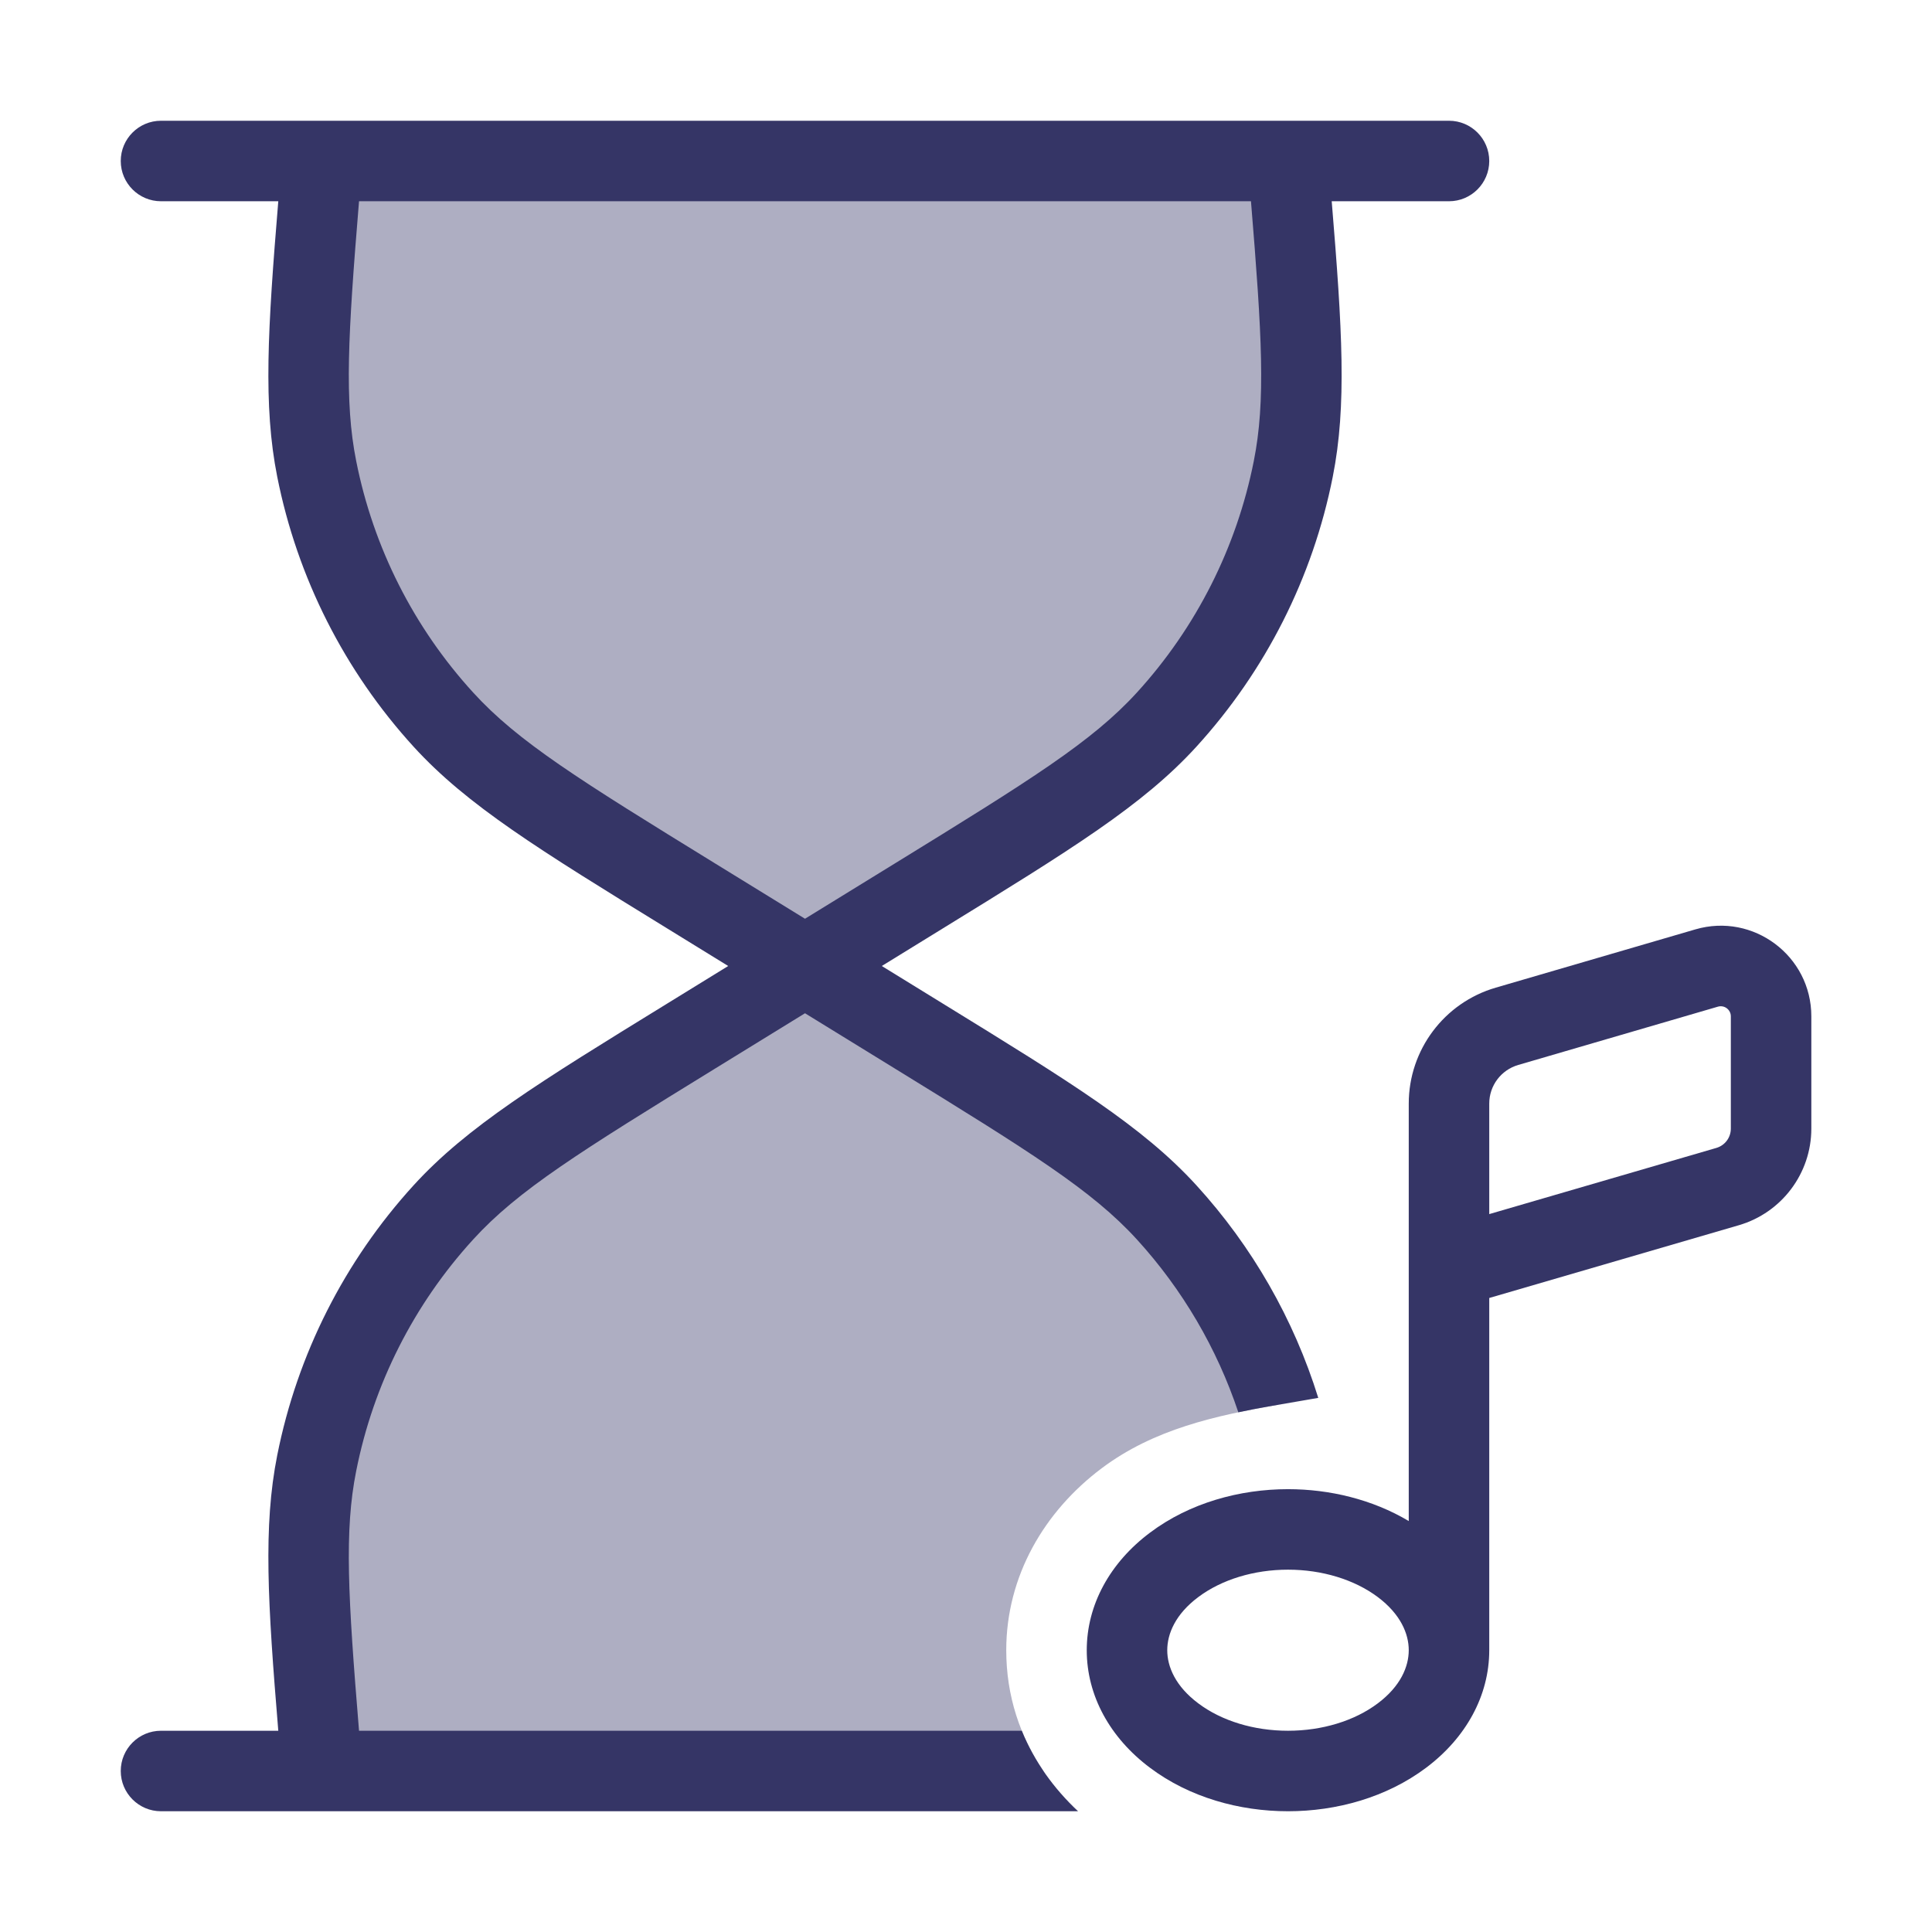 <svg width="24" height="24" viewBox="0 0 24 24" fill="none" xmlns="http://www.w3.org/2000/svg">
<g opacity="0.4">
<path d="M4 2H16C16.163 3.953 16.244 4.929 16.066 5.826C15.835 6.988 15.291 8.065 14.492 8.94C13.876 9.615 13.041 10.129 11.372 11.155L10 12L8.628 11.155C6.959 10.129 6.124 9.615 5.508 8.94C4.71 8.065 4.165 6.988 3.934 5.826C3.756 4.929 3.837 3.953 4 2Z" fill="#353566"/>
<path d="M15.878 17.45C15.594 16.566 15.122 15.751 14.492 15.06C13.876 14.385 13.041 13.871 11.372 12.845L10 12L8.628 12.845C6.959 13.871 6.124 14.385 5.508 15.06C4.71 15.935 4.165 17.012 3.934 18.174C3.756 19.071 3.837 20.047 4 22H12.962C12.673 21.575 12.5 21.07 12.5 20.5C12.5 19.578 12.973 18.774 13.686 18.239C14.335 17.752 15.102 17.585 15.878 17.45Z" fill="#353566"/>
</g>
<path fill-rule="evenodd" clip-rule="evenodd" d="M3.457 2.5C3.326 4.088 3.268 5.038 3.444 5.923C3.693 7.175 4.279 8.334 5.139 9.277C5.803 10.004 6.693 10.552 8.286 11.532L9.046 12L8.286 12.468C6.693 13.448 5.803 13.996 5.139 14.723C4.279 15.666 3.693 16.825 3.444 18.077C3.268 18.962 3.326 19.912 3.457 21.5H2C1.724 21.5 1.5 21.724 1.5 22C1.5 22.276 1.724 22.5 2 22.5H13.392C13.091 22.218 12.849 21.883 12.693 21.5L4.46 21.5C4.323 19.832 4.276 19.017 4.425 18.272C4.638 17.199 5.14 16.205 5.878 15.397C6.435 14.786 7.195 14.313 8.89 13.27L10 12.587L11.11 13.27C12.805 14.313 13.565 14.786 14.123 15.397C14.69 16.019 15.118 16.751 15.383 17.544C15.629 17.492 15.878 17.45 16.127 17.408C16.21 17.394 16.293 17.38 16.376 17.365C16.072 16.387 15.556 15.484 14.861 14.723C14.197 13.996 13.307 13.448 11.714 12.468L10.954 12L11.714 11.532C13.307 10.552 14.197 10.004 14.861 9.277C15.721 8.334 16.308 7.175 16.556 5.923C16.732 5.038 16.674 4.088 16.543 2.5H18C18.276 2.5 18.5 2.276 18.5 2C18.5 1.724 18.276 1.5 18 1.5H2C1.724 1.5 1.5 1.724 1.5 2C1.5 2.276 1.724 2.5 2 2.5H3.457ZM4.46 2.5H15.54C15.677 4.168 15.724 4.982 15.575 5.728C15.362 6.801 14.86 7.795 14.123 8.603C13.565 9.214 12.805 9.687 11.11 10.73L10 11.413L8.89 10.73C7.195 9.687 6.435 9.214 5.878 8.603C5.14 7.795 4.638 6.801 4.425 5.728C4.276 4.982 4.323 4.168 4.46 2.5Z" fill="#353566"/>
<path fill-rule="evenodd" clip-rule="evenodd" d="M21.601 15.22L18.5 16.124V20.5C18.5 21.064 18.211 21.588 17.715 21.96C17.223 22.329 16.601 22.5 16 22.5C15.399 22.5 14.777 22.329 14.286 21.96C13.789 21.588 13.5 21.064 13.5 20.5C13.5 19.935 13.789 19.411 14.286 19.039C14.777 18.67 15.399 18.499 16 18.499C16.517 18.499 17.049 18.626 17.5 18.895V13.709C17.5 13.042 17.941 12.455 18.581 12.269L21.061 11.545C21.781 11.335 22.501 11.875 22.501 12.625V14.02C22.501 14.575 22.134 15.064 21.601 15.22ZM21.341 12.505C21.421 12.482 21.501 12.542 21.501 12.625V14.02C21.501 14.131 21.428 14.229 21.321 14.26L18.5 15.082V13.709C18.5 13.486 18.647 13.291 18.861 13.229L21.341 12.505ZM17.115 19.839C17.399 20.052 17.5 20.296 17.5 20.499C17.5 20.703 17.399 20.947 17.115 21.16C16.825 21.378 16.423 21.5 16 21.5C15.577 21.5 15.176 21.378 14.886 21.16C14.601 20.947 14.5 20.703 14.5 20.5C14.5 20.296 14.601 20.052 14.886 19.839C15.176 19.622 15.577 19.499 16 19.499C16.423 19.499 16.825 19.622 17.115 19.839Z" fill="#353566"/>
</svg>
